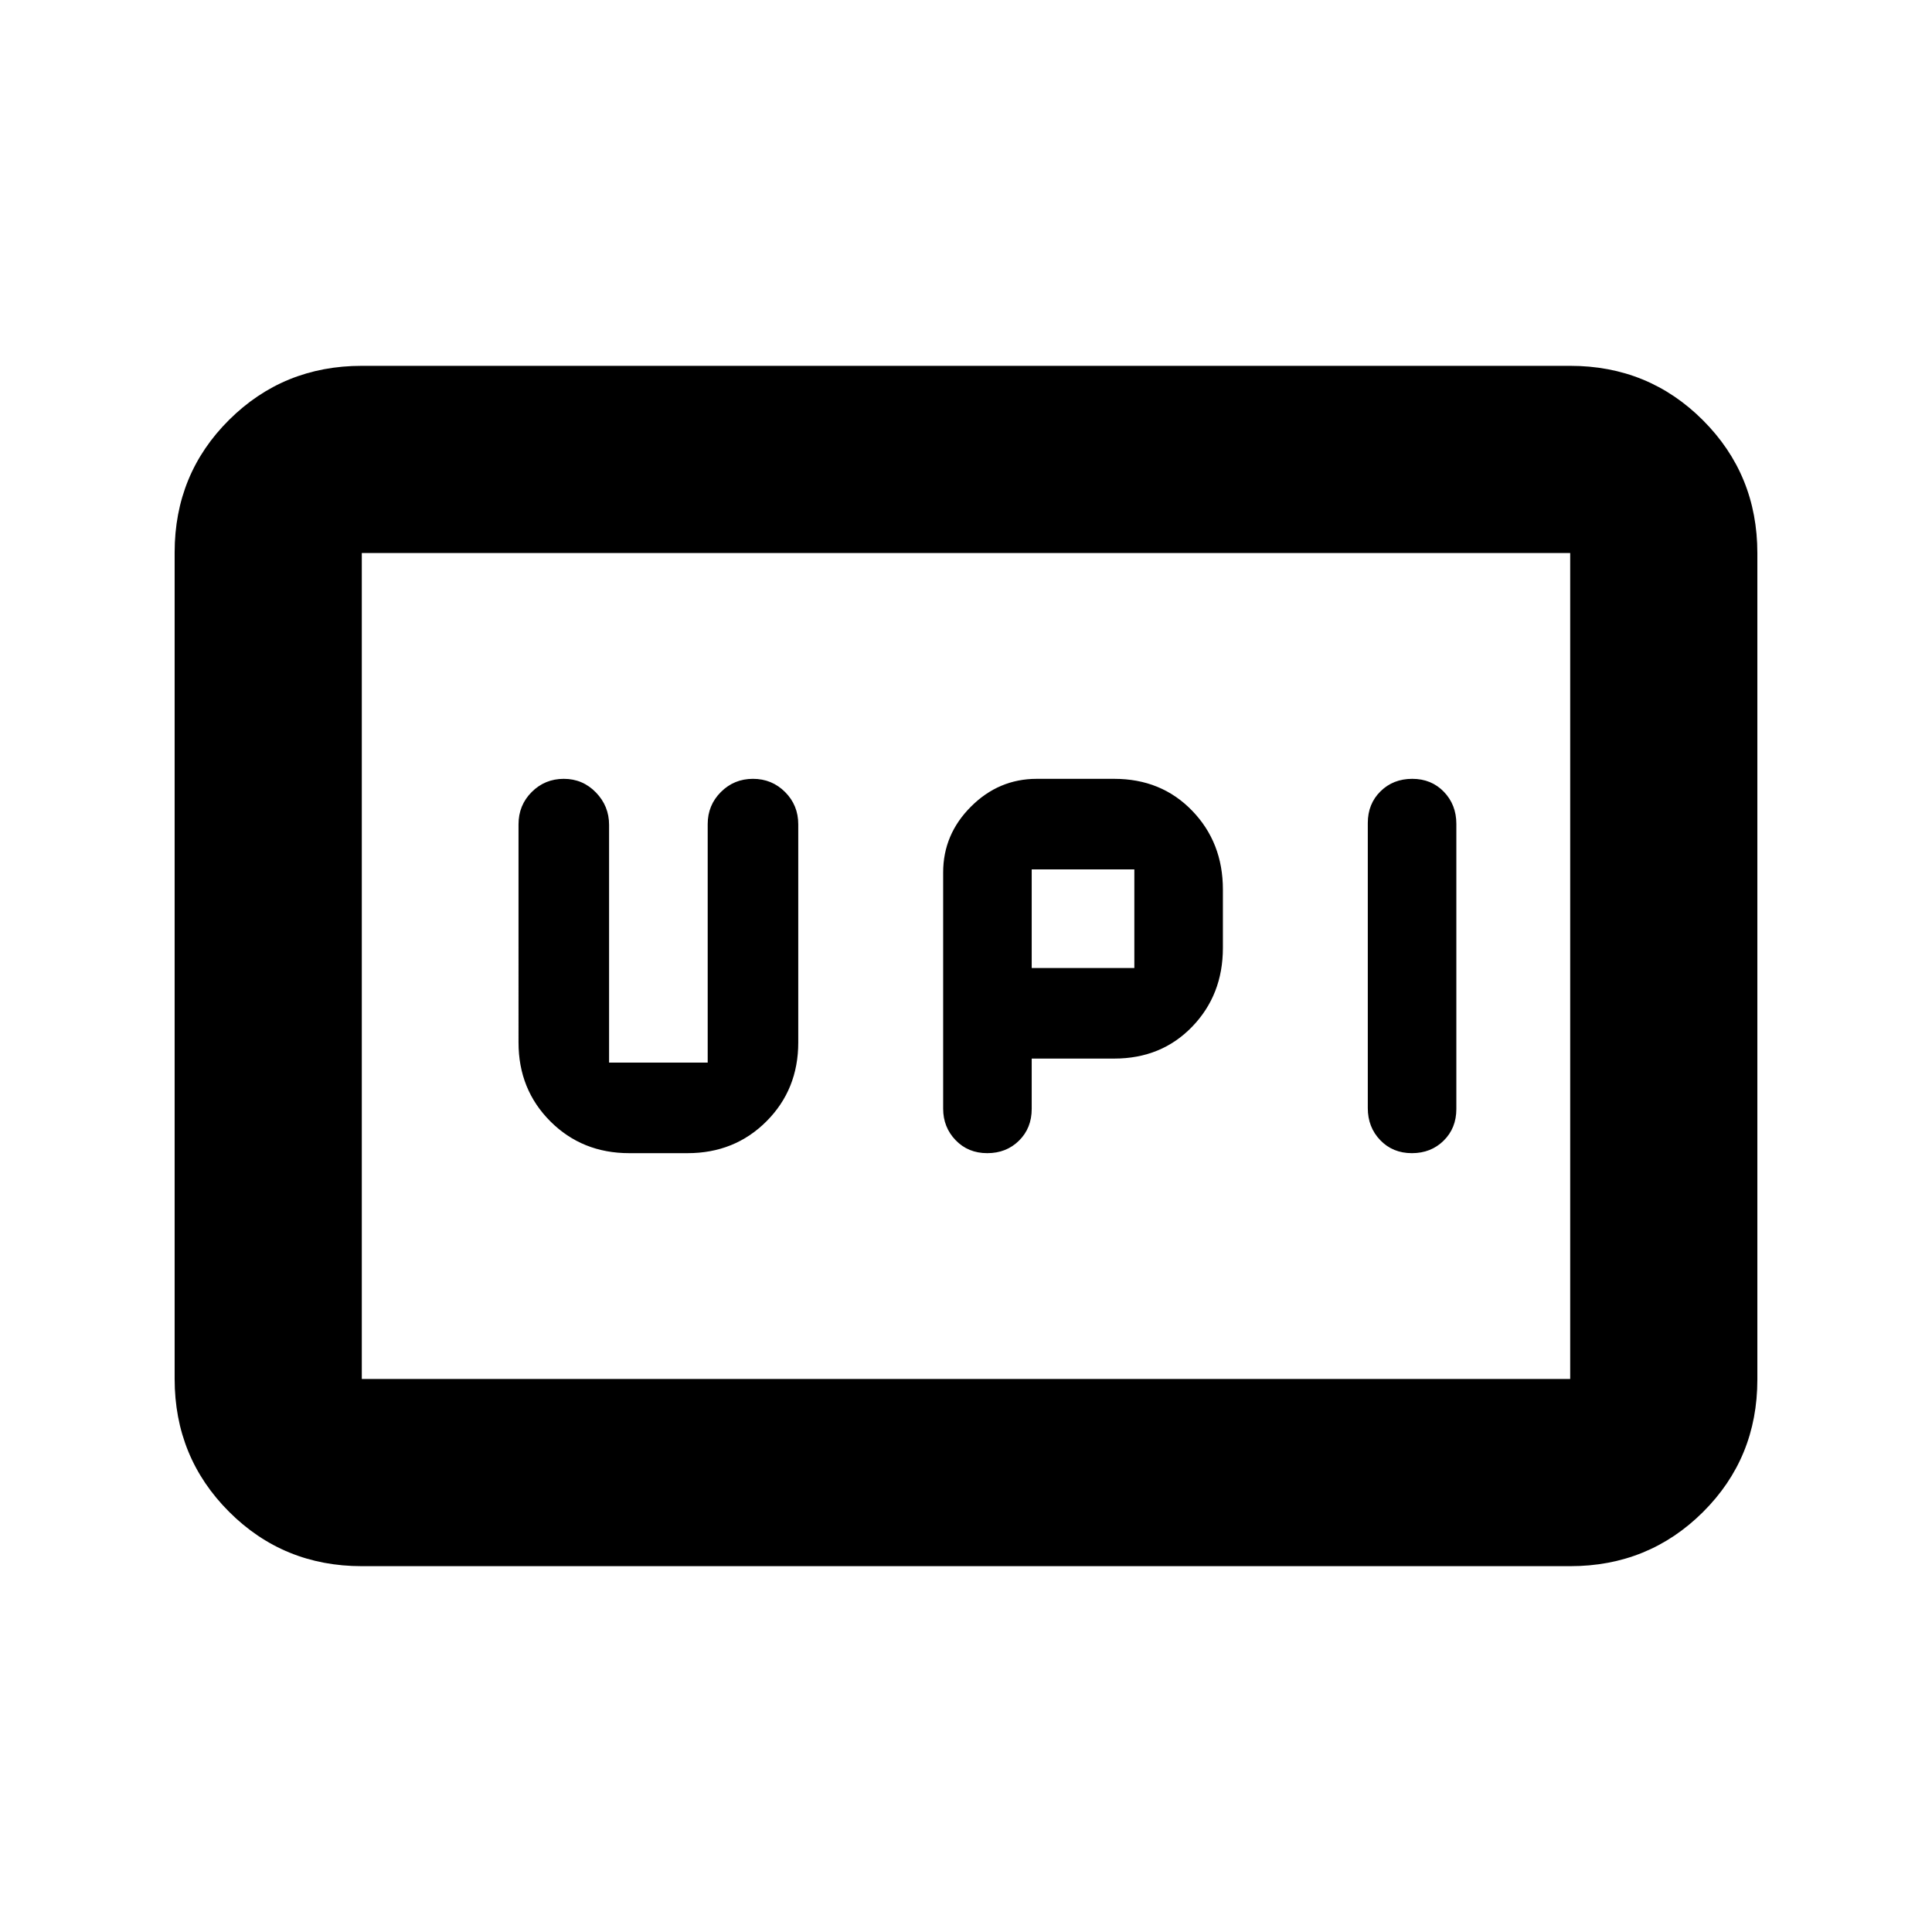 <svg xmlns="http://www.w3.org/2000/svg" height="20" viewBox="0 -960 960 960" width="20"><path d="M490.56-387q9.49 0 15.79-6.23 6.3-6.24 6.3-15.77v-25h41q23.4 0 38.7-15.81 15.3-15.82 15.3-39.19v-29q0-23.38-15.3-39.19-15.3-15.81-38.7-15.81h-38.5q-18.88 0-32.69 13.81-13.81 13.8-13.81 32.69v117.41q0 9.22 6.21 15.66 6.21 6.43 15.7 6.43Zm211 0q9.49 0 15.79-6.22 6.3-6.22 6.3-15.73v-141.67q0-9.51-6.2-15.95-6.21-6.43-15.7-6.43-9.5 0-15.8 6.22-6.3 6.22-6.3 15.73v141.67q0 9.51 6.21 15.95 6.21 6.43 15.7 6.43Zm-188.91-92v-49h51v49h-51Zm-200 92h29q23.38 0 39.19-15.81 15.81-15.82 15.81-39.19v-108.39q0-9.51-6.55-16.06-6.55-6.55-15.95-6.55-9.4 0-15.95 6.55-6.55 6.55-6.55 15.95V-432h-49v-118.13q0-9.37-6.55-16.12-6.55-6.75-15.95-6.75-9.4 0-15.95 6.55-6.55 6.55-6.55 16.06V-442q0 23.37 15.81 39.19Q289.28-387 312.65-387ZM179.78-181.78q-38.94 0-65.97-27.04t-27.03-66V-685.5q0-38.96 27.03-65.84 27.03-26.88 65.97-26.88h600.44q38.94 0 65.97 27.04t27.03 66v410.68q0 38.96-27.03 65.84-27.03 26.88-65.97 26.88H179.78Zm0-93h600.44v-410.44H179.78v410.44Zm0 0v-410.44 410.44Z"/></svg>